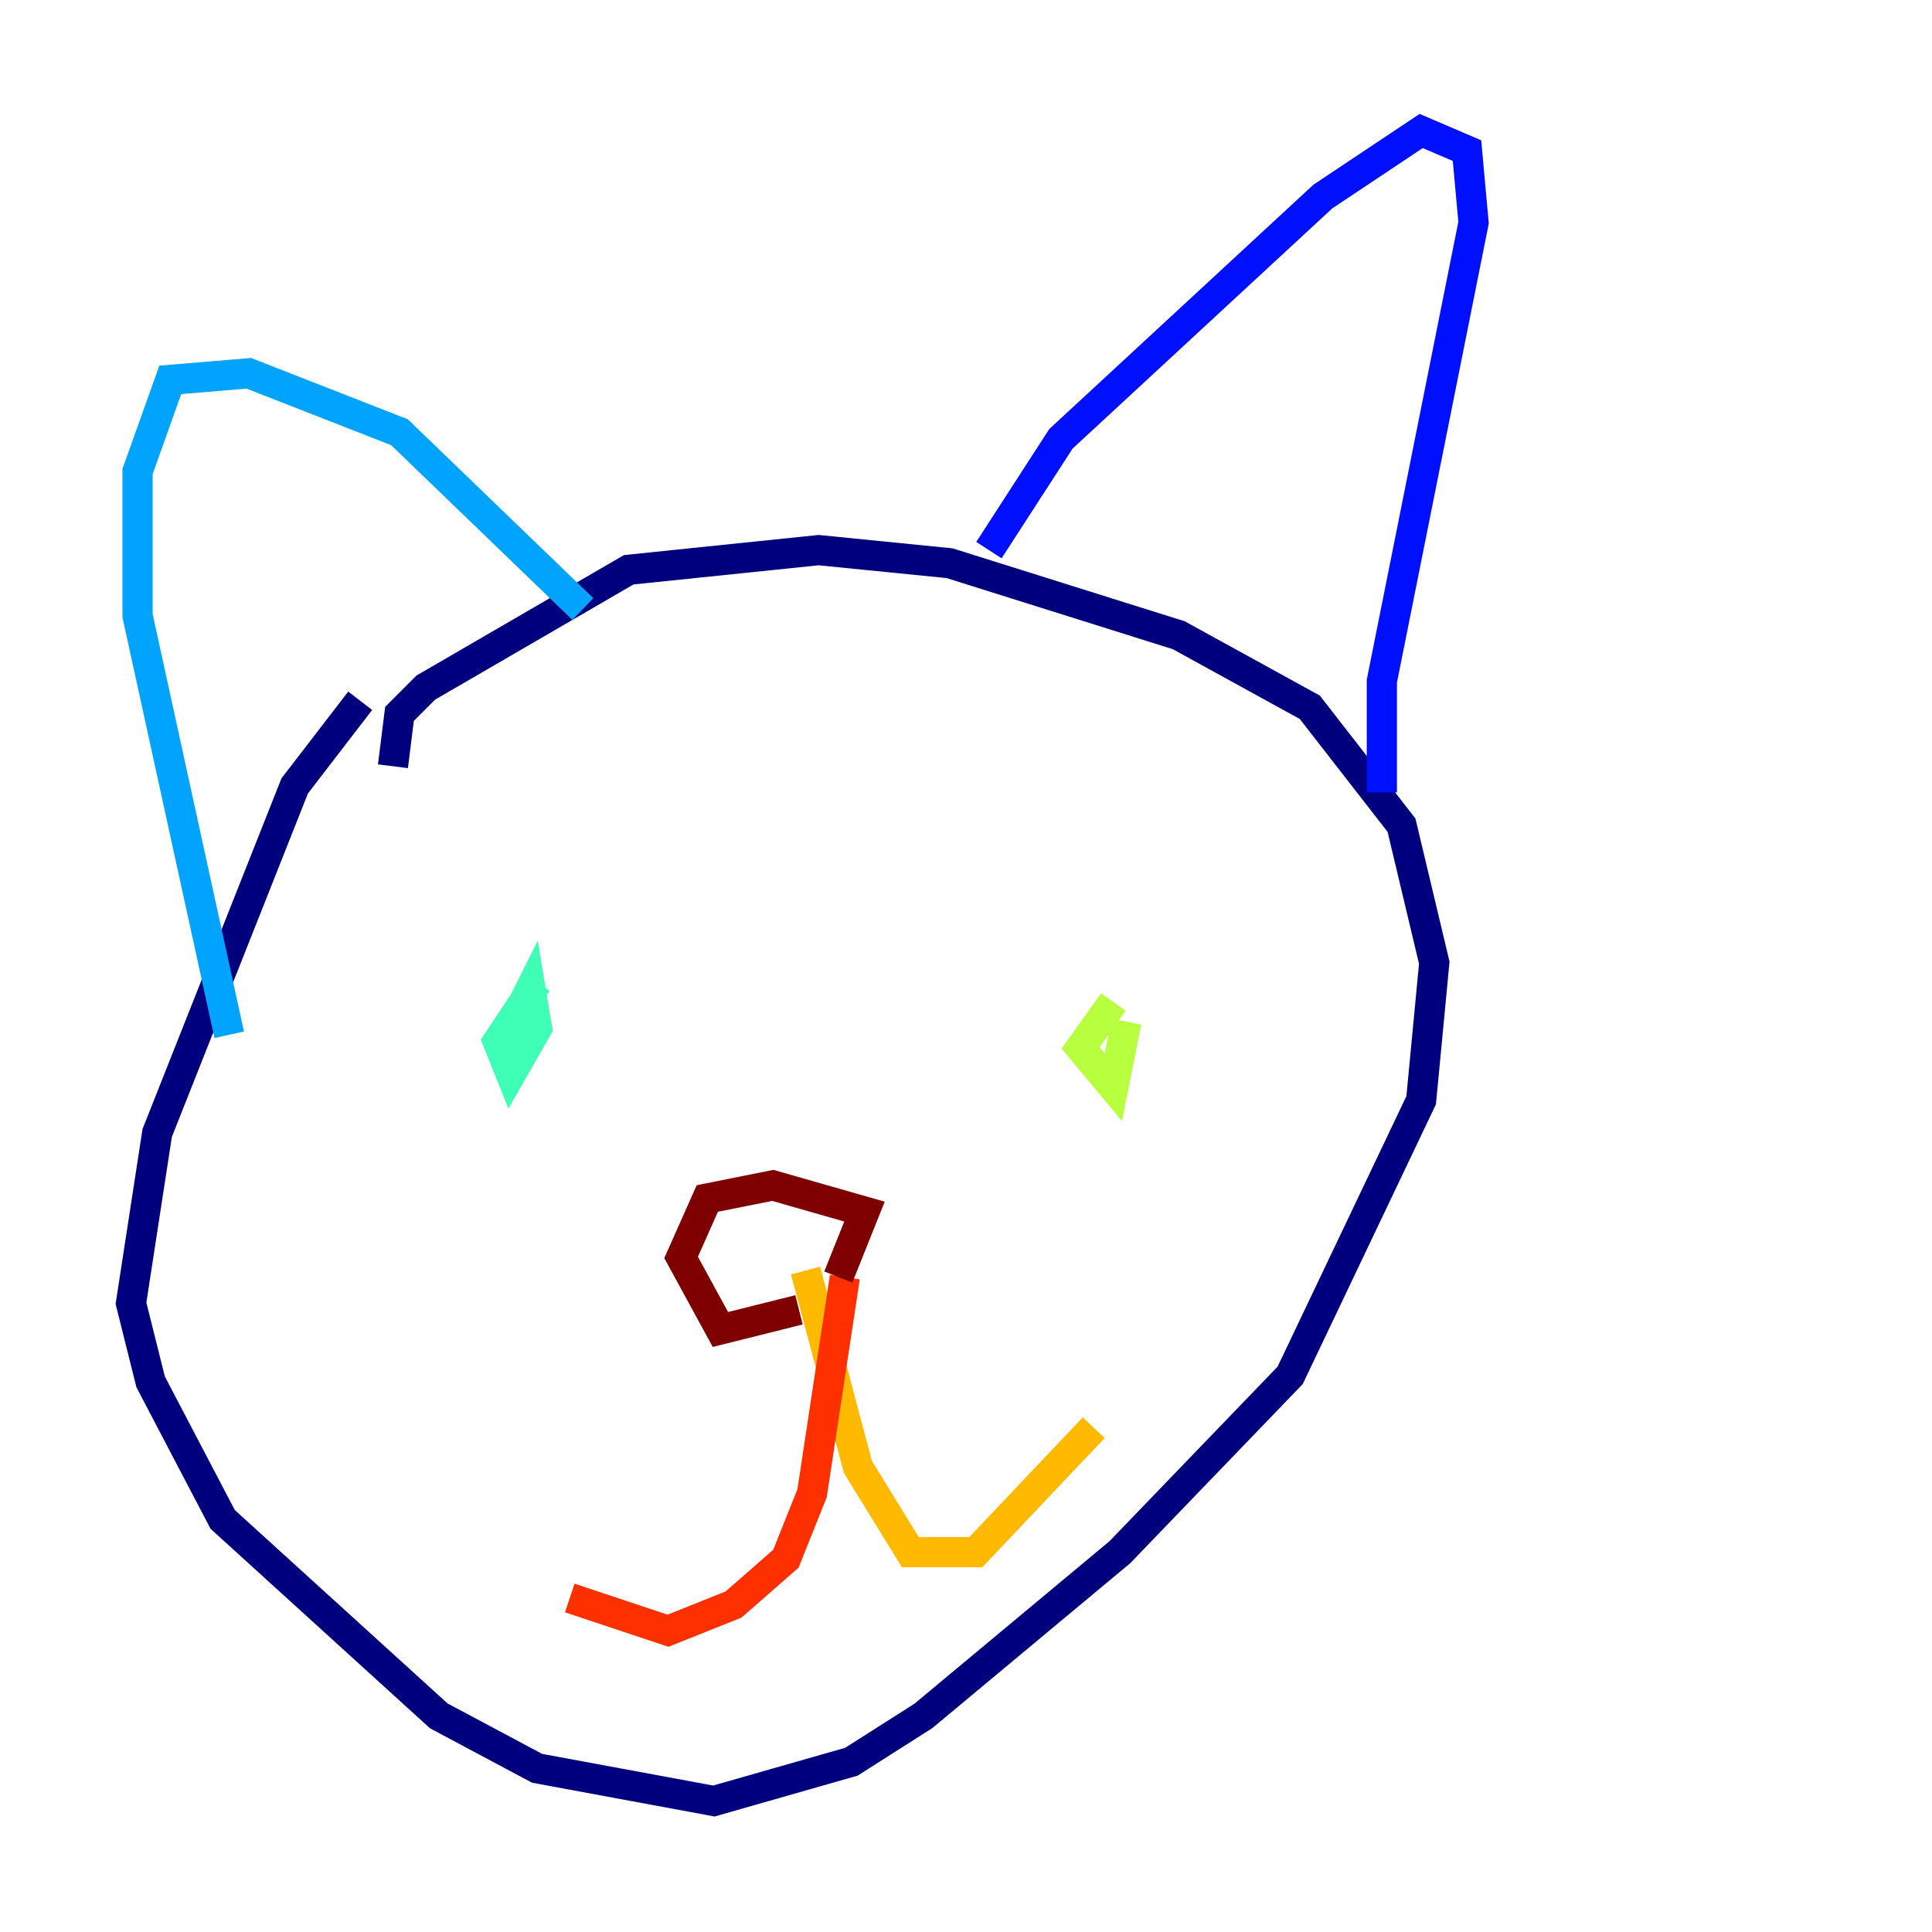 <?xml version="1.0" encoding="utf-8" ?>
<svg baseProfile="tiny" height="128" version="1.2" viewBox="0,0,128,128" width="128" xmlns="http://www.w3.org/2000/svg" xmlns:ev="http://www.w3.org/2001/xml-events" xmlns:xlink="http://www.w3.org/1999/xlink"><defs /><polyline fill="none" points="23.864,46.427 19.525,52.068 10.414,75.064 8.678,86.346 9.98,91.552 14.752,100.664 29.071,113.681 35.58,117.153 47.295,119.322 56.407,116.719 61.18,113.681 74.197,102.834 85.478,91.119 94.156,72.895 95.024,63.783 92.854,54.671 86.78,46.861 78.102,42.088 62.915,37.315 54.237,36.447 41.654,37.749 28.203,45.559 26.468,47.295 26.034,50.766" stroke="#00007f" stroke-width="2" /><polyline fill="none" points="65.519,36.447 70.291,29.071 87.647,13.017 94.156,8.678 97.193,9.98 97.627,14.752 91.552,45.125 91.552,52.502" stroke="#0010ff" stroke-width="2" /><polyline fill="none" points="38.617,40.352 26.468,28.637 16.488,24.732 11.281,25.166 9.112,31.241 9.112,40.786 15.186,68.556" stroke="#00a4ff" stroke-width="2" /><polyline fill="none" points="34.278,67.254 35.146,65.519 35.58,68.122 33.844,71.159 32.976,68.99 35.58,65.085" stroke="#3fffb7" stroke-width="2" /><polyline fill="none" points="74.63,67.688 73.763,72.027 71.593,69.424 73.763,66.386" stroke="#b7ff3f" stroke-width="2" /><polyline fill="none" points="53.37,84.176 56.841,97.193 60.312,102.834 64.651,102.834 72.461,94.59" stroke="#ffb900" stroke-width="2" /><polyline fill="none" points="55.973,84.61 53.803,98.929 52.068,103.268 48.597,106.305 44.258,108.041 37.749,105.871" stroke="#ff3000" stroke-width="2" /><polyline fill="none" points="52.936,86.78 47.729,88.081 45.125,83.308 46.861,79.403 51.2,78.536 57.275,80.271 55.539,84.61" stroke="#7f0000" stroke-width="2" /></svg>